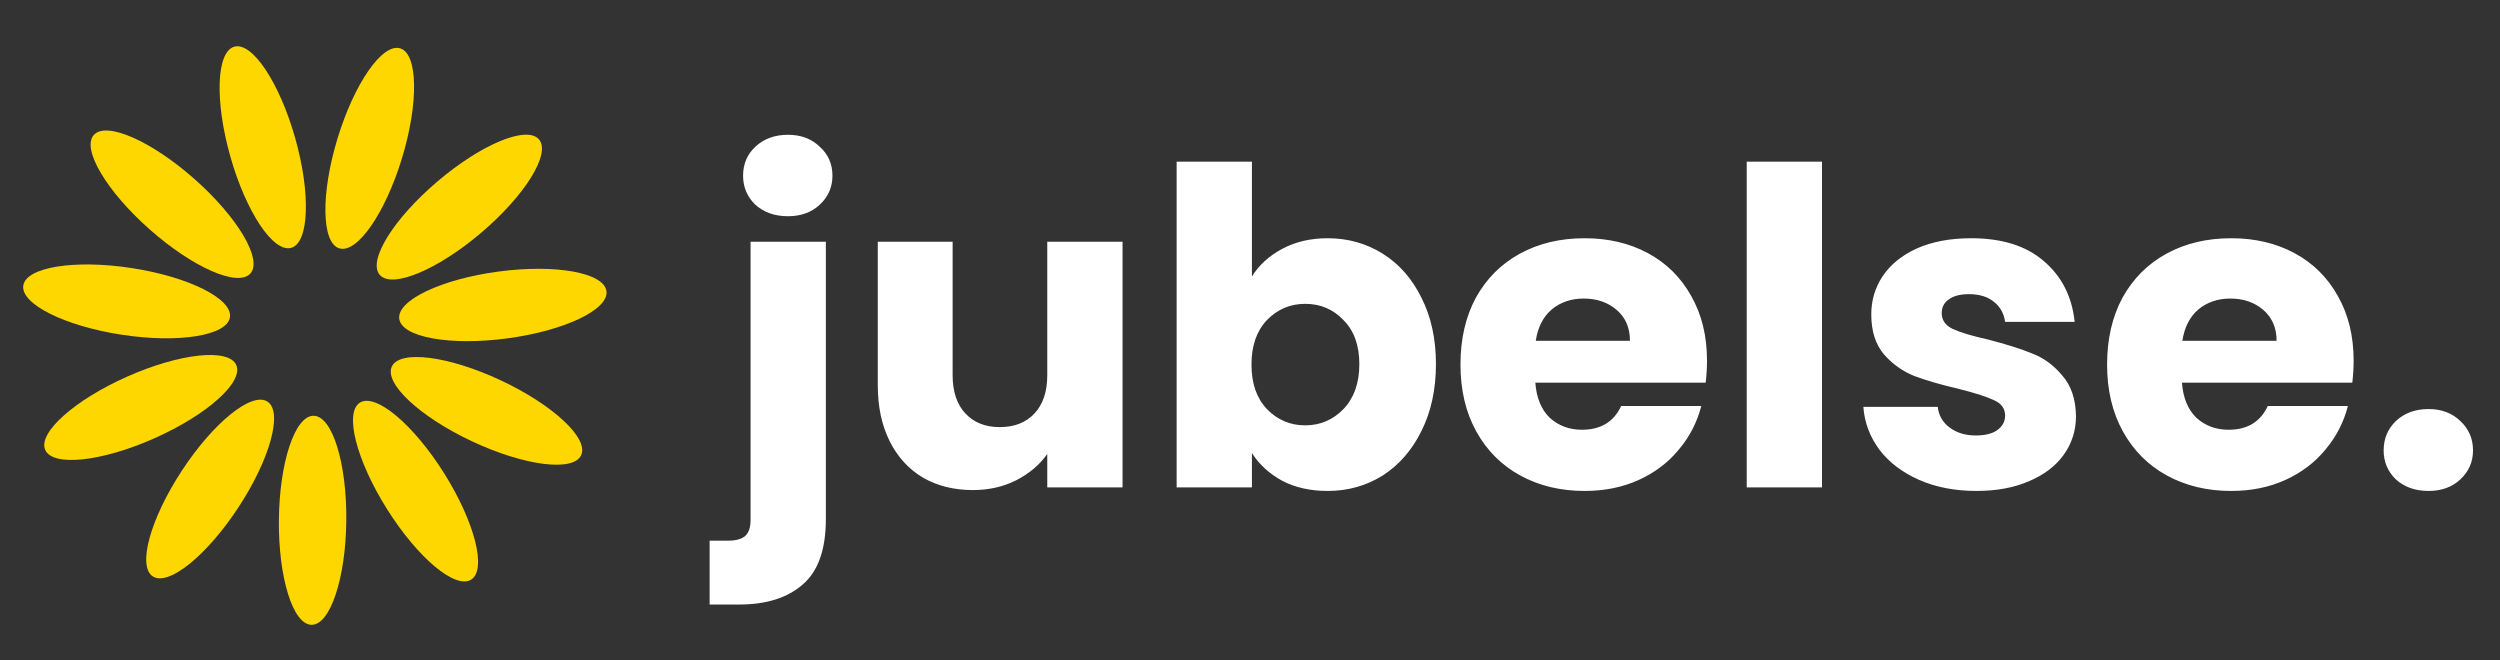 <svg width="159" height="42" viewBox="0 0 159 42" fill="none" xmlns="http://www.w3.org/2000/svg">
<rect x="0" y="0" width="159" height="42" fill="#333333" stroke="none"/>
<path d="M22.025 33.111C22.061 29.44 21.13 26.454 19.946 26.443C18.762 26.431 17.773 29.398 17.737 33.07C17.701 36.741 18.632 39.727 19.816 39.738C21 39.75 21.989 36.783 22.025 33.111Z" fill="#FED700"/>
<path d="M15.158 32.278C17.173 29.209 18.004 26.194 17.014 25.544C16.024 24.894 13.588 26.855 11.573 29.924C9.558 32.993 8.727 36.008 9.716 36.658C10.706 37.308 13.142 35.347 15.158 32.278Z" fill="#FED700"/>
<path d="M9.823 27.874C13.178 26.382 15.507 24.296 15.026 23.214C14.545 22.132 11.435 22.464 8.081 23.956C4.726 25.449 2.397 27.535 2.878 28.617C3.359 29.699 6.469 29.367 9.823 27.874Z" fill="#FED700"/>
<path d="M14.623 20.18C14.804 19.009 12.008 17.608 8.379 17.049C4.75 16.491 1.662 16.986 1.482 18.157C1.302 19.327 4.098 20.729 7.727 21.287C11.356 21.846 14.443 21.35 14.623 20.18Z" fill="#FED700"/>
<path d="M15.926 17.392C16.711 16.505 15.116 13.814 12.365 11.383C9.614 8.951 6.748 7.699 5.964 8.587C5.18 9.474 6.774 12.164 9.525 14.596C12.276 17.027 15.142 18.279 15.926 17.392Z" fill="#FED700"/>
<path d="M18.521 15.762C19.66 15.44 19.774 12.315 18.774 8.782C17.774 5.249 16.04 2.646 14.901 2.969C13.761 3.291 13.648 6.416 14.648 9.949C15.648 13.482 17.382 16.085 18.521 15.762Z" fill="#FED700"/>
<path d="M25.567 10.059C26.636 6.547 26.584 3.42 25.452 3.075C24.319 2.73 22.534 5.298 21.465 8.811C20.395 12.323 20.447 15.45 21.58 15.795C22.713 16.14 24.498 13.572 25.567 10.059Z" fill="#FED700"/>
<path d="M30.601 14.805C33.399 12.428 35.046 9.769 34.279 8.867C33.513 7.965 30.623 9.16 27.825 11.537C25.027 13.915 23.38 16.573 24.147 17.476C24.913 18.378 27.803 17.183 30.601 14.805Z" fill="#FED700"/>
<path d="M32.266 21.521C35.905 21.035 38.728 19.689 38.571 18.515C38.414 17.341 35.336 16.785 31.697 17.271C28.058 17.758 25.235 19.104 25.392 20.278C25.549 21.452 28.627 22.008 32.266 21.521Z" fill="#FED700"/>
<path d="M36.96 28.953C37.463 27.881 35.175 25.748 31.85 24.19C28.526 22.632 25.423 22.238 24.921 23.311C24.418 24.383 26.706 26.515 30.031 28.073C33.355 29.631 36.458 30.025 36.96 28.953Z" fill="#FED700"/>
<path d="M29.967 36.864C30.97 36.234 30.198 33.203 28.244 30.095C26.289 26.987 23.892 24.978 22.89 25.608C21.887 26.238 22.659 29.269 24.613 32.377C26.568 35.486 28.965 37.494 29.967 36.864Z" fill="#FED700"/>
<path d="M50.116 13.752C49.276 13.752 48.585 13.509 48.044 13.024C47.521 12.52 47.26 11.904 47.26 11.176C47.26 10.429 47.521 9.813 48.044 9.328C48.585 8.824 49.276 8.572 50.116 8.572C50.937 8.572 51.609 8.824 52.132 9.328C52.673 9.813 52.944 10.429 52.944 11.176C52.944 11.904 52.673 12.52 52.132 13.024C51.609 13.509 50.937 13.752 50.116 13.752ZM52.524 33.016C52.524 34.939 52.039 36.32 51.068 37.16C50.097 38.019 48.744 38.448 47.008 38.448H45.132V34.388H46.28C46.803 34.388 47.176 34.285 47.4 34.08C47.624 33.875 47.736 33.539 47.736 33.072V15.376H52.524V33.016ZM71.394 15.376V31H66.606V28.872C66.121 29.563 65.459 30.123 64.618 30.552C63.797 30.963 62.883 31.168 61.874 31.168C60.68 31.168 59.625 30.907 58.711 30.384C57.796 29.843 57.087 29.068 56.583 28.06C56.078 27.052 55.827 25.867 55.827 24.504V15.376H60.587V23.86C60.587 24.905 60.857 25.717 61.398 26.296C61.94 26.875 62.668 27.164 63.583 27.164C64.516 27.164 65.253 26.875 65.794 26.296C66.336 25.717 66.606 24.905 66.606 23.86V15.376H71.394ZM79.622 17.588C80.07 16.86 80.714 16.272 81.554 15.824C82.394 15.376 83.355 15.152 84.438 15.152C85.726 15.152 86.892 15.479 87.938 16.132C88.983 16.785 89.804 17.719 90.402 18.932C91.018 20.145 91.326 21.555 91.326 23.16C91.326 24.765 91.018 26.184 90.402 27.416C89.804 28.629 88.983 29.572 87.938 30.244C86.892 30.897 85.726 31.224 84.438 31.224C83.336 31.224 82.375 31.009 81.554 30.58C80.732 30.132 80.088 29.544 79.622 28.816V31H74.834V10.28H79.622V17.588ZM86.454 23.16C86.454 21.965 86.118 21.032 85.446 20.36C84.792 19.669 83.98 19.324 83.01 19.324C82.058 19.324 81.246 19.669 80.574 20.36C79.92 21.051 79.594 21.993 79.594 23.188C79.594 24.383 79.92 25.325 80.574 26.016C81.246 26.707 82.058 27.052 83.01 27.052C83.962 27.052 84.774 26.707 85.446 26.016C86.118 25.307 86.454 24.355 86.454 23.16ZM108.566 22.936C108.566 23.384 108.538 23.851 108.482 24.336H97.646C97.72 25.307 98.028 26.053 98.57 26.576C99.13 27.08 99.811 27.332 100.614 27.332C101.808 27.332 102.639 26.828 103.106 25.82H108.202C107.94 26.847 107.464 27.771 106.774 28.592C106.102 29.413 105.252 30.057 104.226 30.524C103.199 30.991 102.051 31.224 100.782 31.224C99.251 31.224 97.888 30.897 96.694 30.244C95.499 29.591 94.566 28.657 93.894 27.444C93.222 26.231 92.886 24.812 92.886 23.188C92.886 21.564 93.212 20.145 93.866 18.932C94.538 17.719 95.471 16.785 96.666 16.132C97.86 15.479 99.232 15.152 100.782 15.152C102.294 15.152 103.638 15.469 104.814 16.104C105.99 16.739 106.904 17.644 107.558 18.82C108.23 19.996 108.566 21.368 108.566 22.936ZM103.666 21.676C103.666 20.855 103.386 20.201 102.826 19.716C102.266 19.231 101.566 18.988 100.726 18.988C99.923 18.988 99.242 19.221 98.682 19.688C98.14 20.155 97.804 20.817 97.674 21.676H103.666ZM115.879 10.28V31H111.091V10.28H115.879ZM125.705 31.224C124.343 31.224 123.129 30.991 122.065 30.524C121.001 30.057 120.161 29.423 119.545 28.62C118.929 27.799 118.584 26.884 118.509 25.876H123.241C123.297 26.417 123.549 26.856 123.997 27.192C124.445 27.528 124.996 27.696 125.649 27.696C126.247 27.696 126.704 27.584 127.021 27.36C127.357 27.117 127.525 26.809 127.525 26.436C127.525 25.988 127.292 25.661 126.825 25.456C126.359 25.232 125.603 24.989 124.557 24.728C123.437 24.467 122.504 24.196 121.757 23.916C121.011 23.617 120.367 23.16 119.825 22.544C119.284 21.909 119.013 21.06 119.013 19.996C119.013 19.1 119.256 18.288 119.741 17.56C120.245 16.813 120.973 16.225 121.925 15.796C122.896 15.367 124.044 15.152 125.369 15.152C127.329 15.152 128.869 15.637 129.989 16.608C131.128 17.579 131.781 18.867 131.949 20.472H127.525C127.451 19.931 127.208 19.501 126.797 19.184C126.405 18.867 125.883 18.708 125.229 18.708C124.669 18.708 124.24 18.82 123.941 19.044C123.643 19.249 123.493 19.539 123.493 19.912C123.493 20.36 123.727 20.696 124.193 20.92C124.679 21.144 125.425 21.368 126.433 21.592C127.591 21.891 128.533 22.189 129.261 22.488C129.989 22.768 130.624 23.235 131.165 23.888C131.725 24.523 132.015 25.381 132.033 26.464C132.033 27.379 131.772 28.2 131.249 28.928C130.745 29.637 130.008 30.197 129.037 30.608C128.085 31.019 126.975 31.224 125.705 31.224ZM149.691 22.936C149.691 23.384 149.663 23.851 149.607 24.336H138.771C138.845 25.307 139.153 26.053 139.695 26.576C140.255 27.08 140.936 27.332 141.739 27.332C142.933 27.332 143.764 26.828 144.231 25.82H149.327C149.065 26.847 148.589 27.771 147.899 28.592C147.227 29.413 146.377 30.057 145.351 30.524C144.324 30.991 143.176 31.224 141.907 31.224C140.376 31.224 139.013 30.897 137.819 30.244C136.624 29.591 135.691 28.657 135.019 27.444C134.347 26.231 134.011 24.812 134.011 23.188C134.011 21.564 134.337 20.145 134.991 18.932C135.663 17.719 136.596 16.785 137.791 16.132C138.985 15.479 140.357 15.152 141.907 15.152C143.419 15.152 144.763 15.469 145.939 16.104C147.115 16.739 148.029 17.644 148.683 18.82C149.355 19.996 149.691 21.368 149.691 22.936ZM144.791 21.676C144.791 20.855 144.511 20.201 143.951 19.716C143.391 19.231 142.691 18.988 141.851 18.988C141.048 18.988 140.367 19.221 139.807 19.688C139.265 20.155 138.929 20.817 138.799 21.676H144.791ZM154.456 31.224C153.616 31.224 152.926 30.981 152.384 30.496C151.862 29.992 151.6 29.376 151.6 28.648C151.6 27.901 151.862 27.276 152.384 26.772C152.926 26.268 153.616 26.016 154.456 26.016C155.278 26.016 155.95 26.268 156.472 26.772C157.014 27.276 157.284 27.901 157.284 28.648C157.284 29.376 157.014 29.992 156.472 30.496C155.95 30.981 155.278 31.224 154.456 31.224Z" fill="white"/>
</svg>
